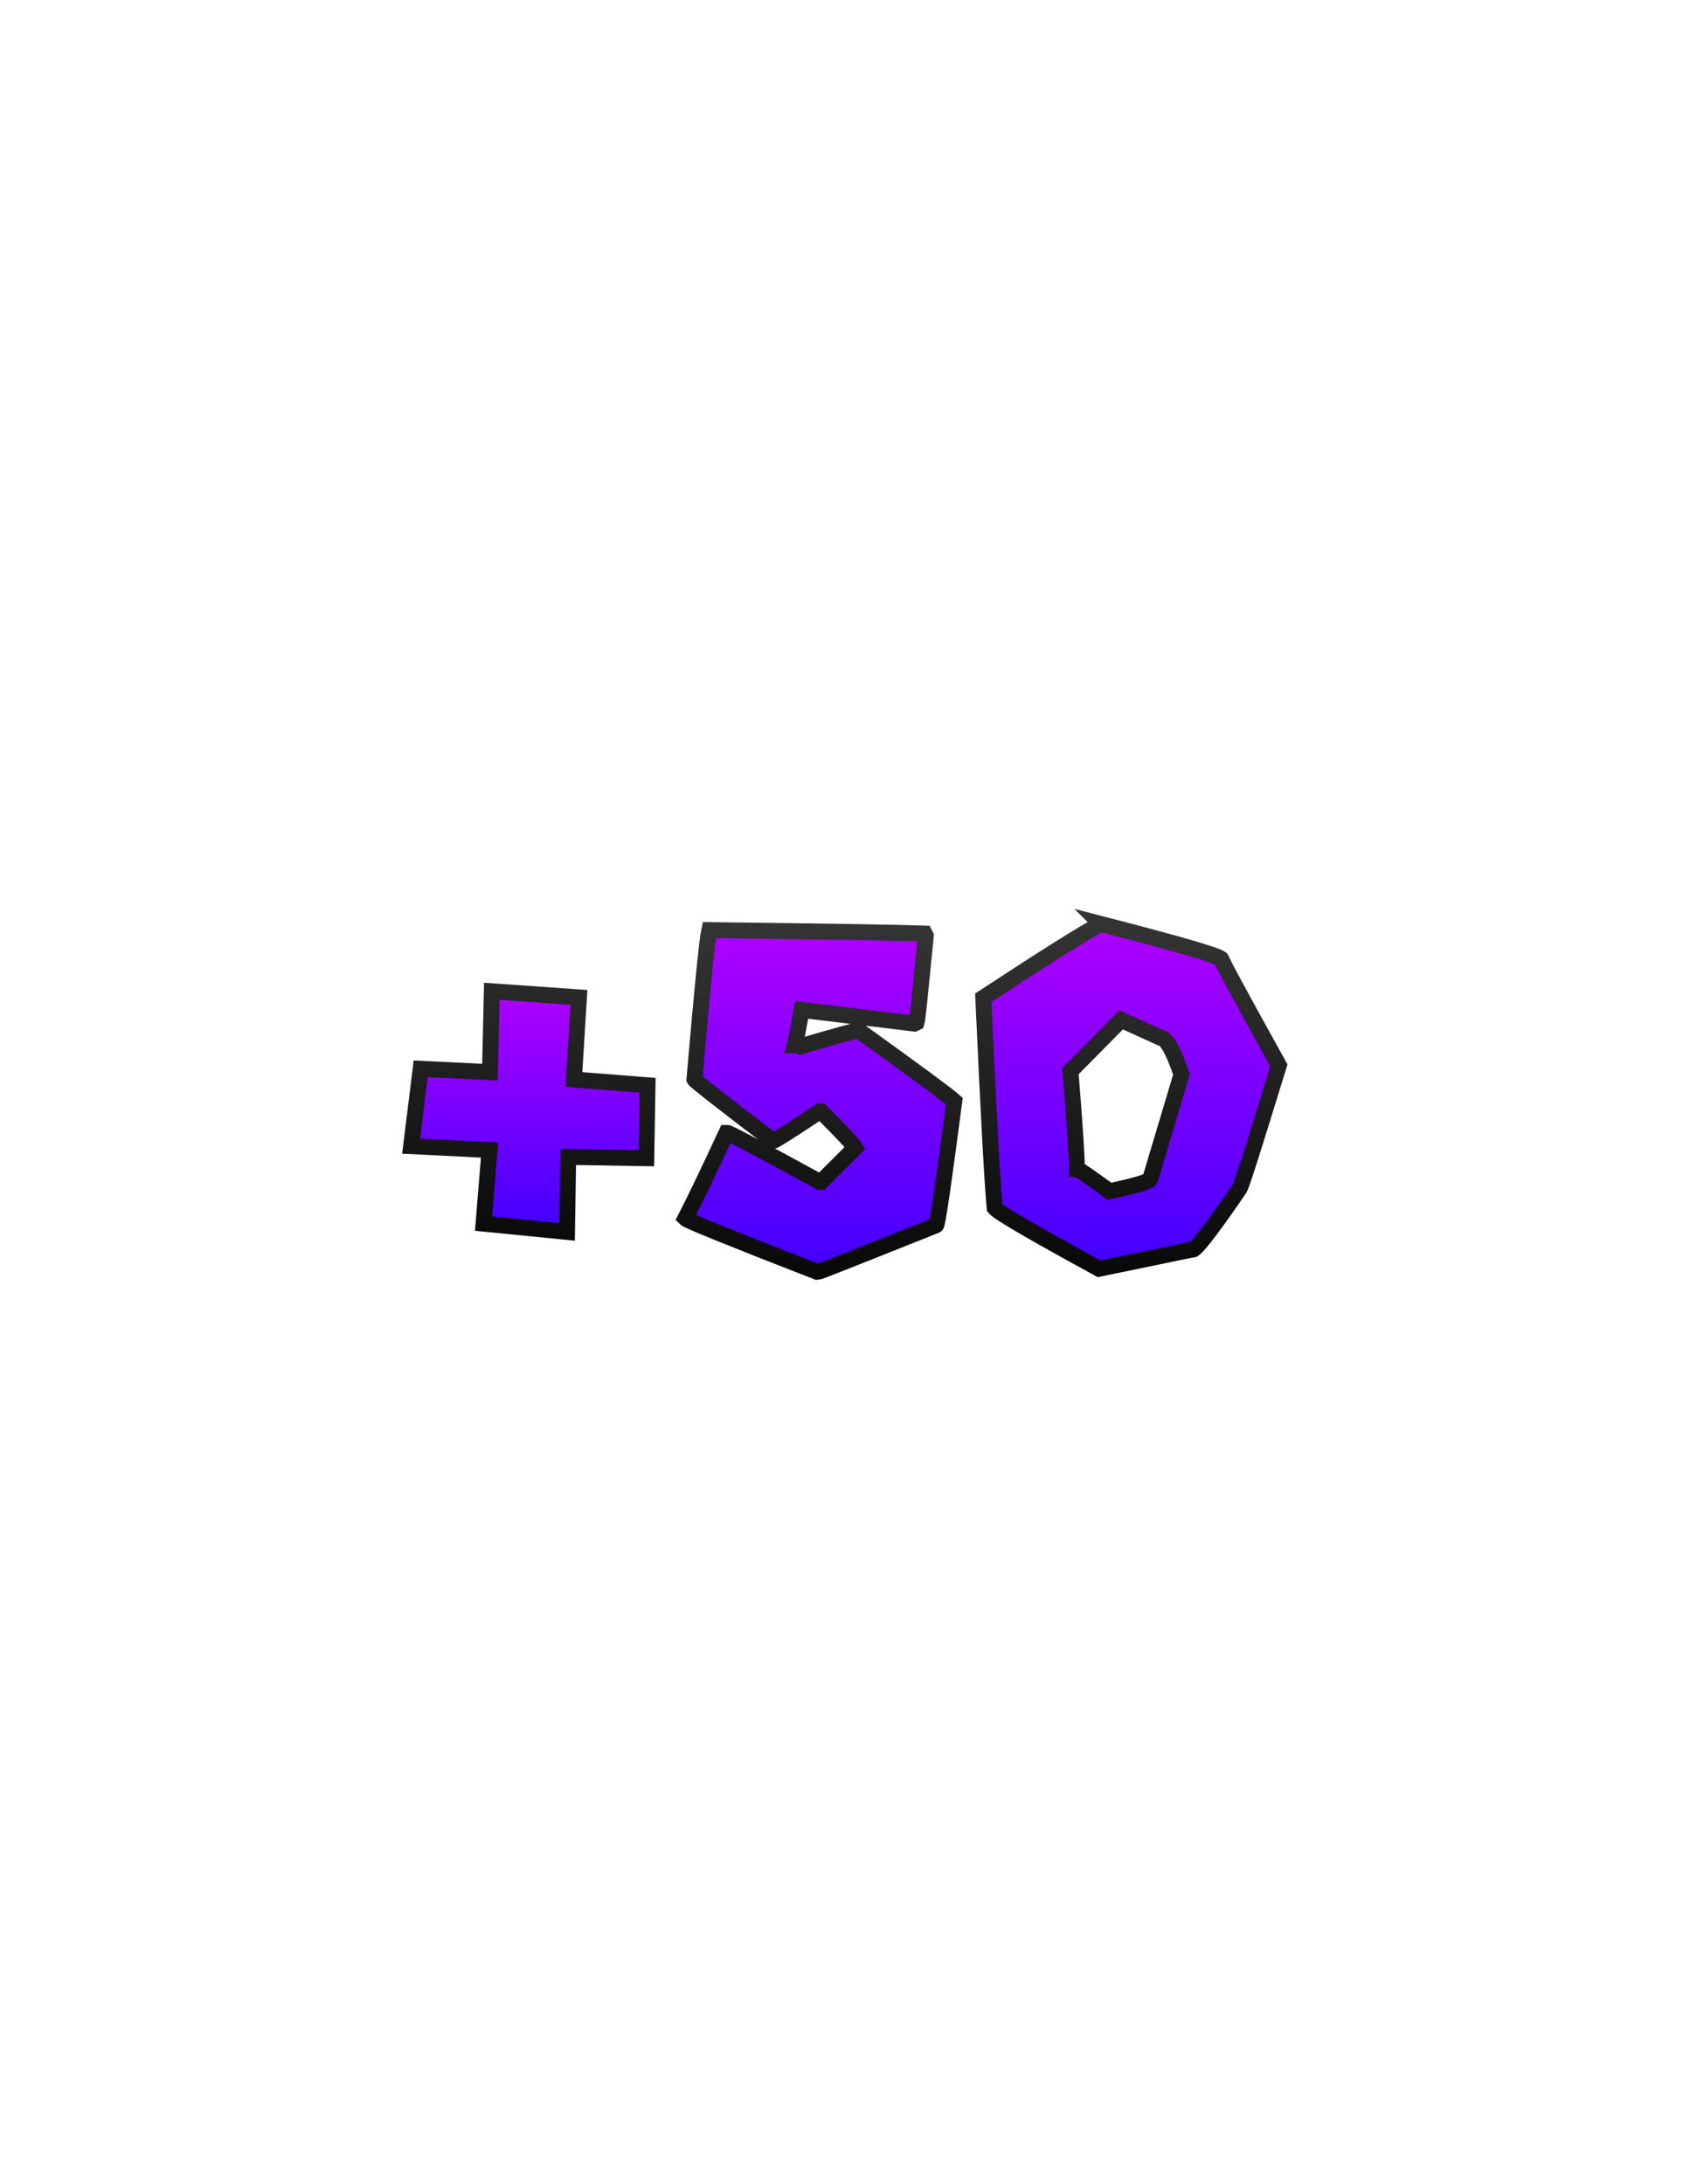 <svg version="1.1" xmlns="http://www.w3.org/2000/svg" xmlns:xlink="http://www.w3.org/1999/xlink" width="106" height="137" viewBox="0,0,106,137"><defs><linearGradient x1="257.943" y1="169.455" x2="257.943" y2="191.086" gradientUnits="userSpaceOnUse" id="color-1"><stop offset="0" stop-color="#af00ff"/><stop offset="1" stop-color="#4100ff"/></linearGradient><linearGradient x1="257.943" y1="169.455" x2="257.943" y2="191.086" gradientUnits="userSpaceOnUse" id="color-2"><stop offset="0" stop-color="#343434"/><stop offset="1" stop-color="#090909"/></linearGradient><linearGradient x1="220.2" y1="173.678" x2="220.2" y2="188.772" gradientUnits="userSpaceOnUse" id="color-3"><stop offset="0" stop-color="#af00ff"/><stop offset="1" stop-color="#4100ff"/></linearGradient><linearGradient x1="216.057" y1="167.96" x2="216.057" y2="190.048" gradientUnits="userSpaceOnUse" id="color-4"><stop offset="0" stop-color="#343434"/><stop offset="1" stop-color="#090909"/></linearGradient><linearGradient x1="238.42" y1="169.843" x2="238.42" y2="191.288" gradientUnits="userSpaceOnUse" id="color-5"><stop offset="0" stop-color="#af00ff"/><stop offset="1" stop-color="#4100ff"/></linearGradient><linearGradient x1="238.42" y1="169.843" x2="238.42" y2="191.288" gradientUnits="userSpaceOnUse" id="color-6"><stop offset="0" stop-color="#343434"/><stop offset="1" stop-color="#090909"/></linearGradient></defs><g transform="translate(-187,-111.5)"><g data-paper-data="{&quot;isPaintingLayer&quot;:true}" fill-rule="nonzero" stroke-linecap="butt" stroke-linejoin="miter" stroke-miterlimit="10" stroke-dasharray="" stroke-dashoffset="0" style="mix-blend-mode: normal"><path d="M187,248.5v-137h106v137z" fill="none" stroke="none" stroke-width="0"/><path d="M256.041,169.455c4.955,1.281 7.478,2.012 7.57,2.213c0,0.11 1.207,2.34 3.602,6.655c-1.518,4.937 -2.323,7.515 -2.469,7.735c0,0 -2.761,4.096 -2.981,3.821l-5.832,1.207c-4.114,-2.249 -6.29,-3.511 -6.546,-3.821c-0.147,-1.573 -0.385,-5.961 -0.713,-13.183c3.876,-2.542 6.344,-4.096 7.369,-4.627zM257.321,175.471l-3.181,3.219c0.274,3.346 0.402,5.393 0.402,6.125c0.073,0 0.769,0.476 2.048,1.408c1.7,-0.366 2.559,-0.622 2.559,-0.786l1.957,-6.546c-0.53,-1.536 -0.969,-2.304 -1.335,-2.304z" fill="url(#color-1)" stroke="url(#color-2)" stroke-width="1"/><path d="M222.638,184.069l-0.075,4.704l-5.234,-0.518l0.375,-4.616l-4.918,-0.246l0.6,-4.851l4.346,0.209l0.116,-5.072l5.465,0.384l-0.318,5.149l4.618,0.363l-0.077,4.575z" fill="url(#color-3)" stroke="url(#color-4)" stroke-width="1"/><path d="M231.558,169.843c7.524,0.09 12.009,0.161 13.438,0.215l0.072,0.143c-0.34,3.467 -0.519,5.272 -0.572,5.432l-0.144,0.072l-7.076,-0.858c-0.197,1.144 -0.339,1.877 -0.429,2.216c0.161,0 0.268,0.017 0.358,0.071c2.252,-0.662 3.467,-1.001 3.645,-1.001c3.592,2.591 5.593,4.057 6.005,4.432c-0.68,5.201 -1.055,7.792 -1.144,7.792c-4.879,1.948 -7.345,2.931 -7.434,2.931c-5.379,-2.091 -8.15,-3.217 -8.292,-3.36c0.59,-1.144 1.447,-2.931 2.574,-5.361h0.071c0.107,0 2.037,1.018 5.79,3.073h0.071l2.145,-2.145c-0.107,-0.197 -0.823,-0.964 -2.145,-2.287h-0.071c-1.858,1.233 -2.842,1.858 -2.931,1.858c-3.234,-2.466 -4.879,-3.752 -4.933,-3.859c0.482,-5.594 0.787,-8.703 0.93,-9.365z" fill="url(#color-5)" stroke="url(#color-6)" stroke-width="1"/></g></g></svg>